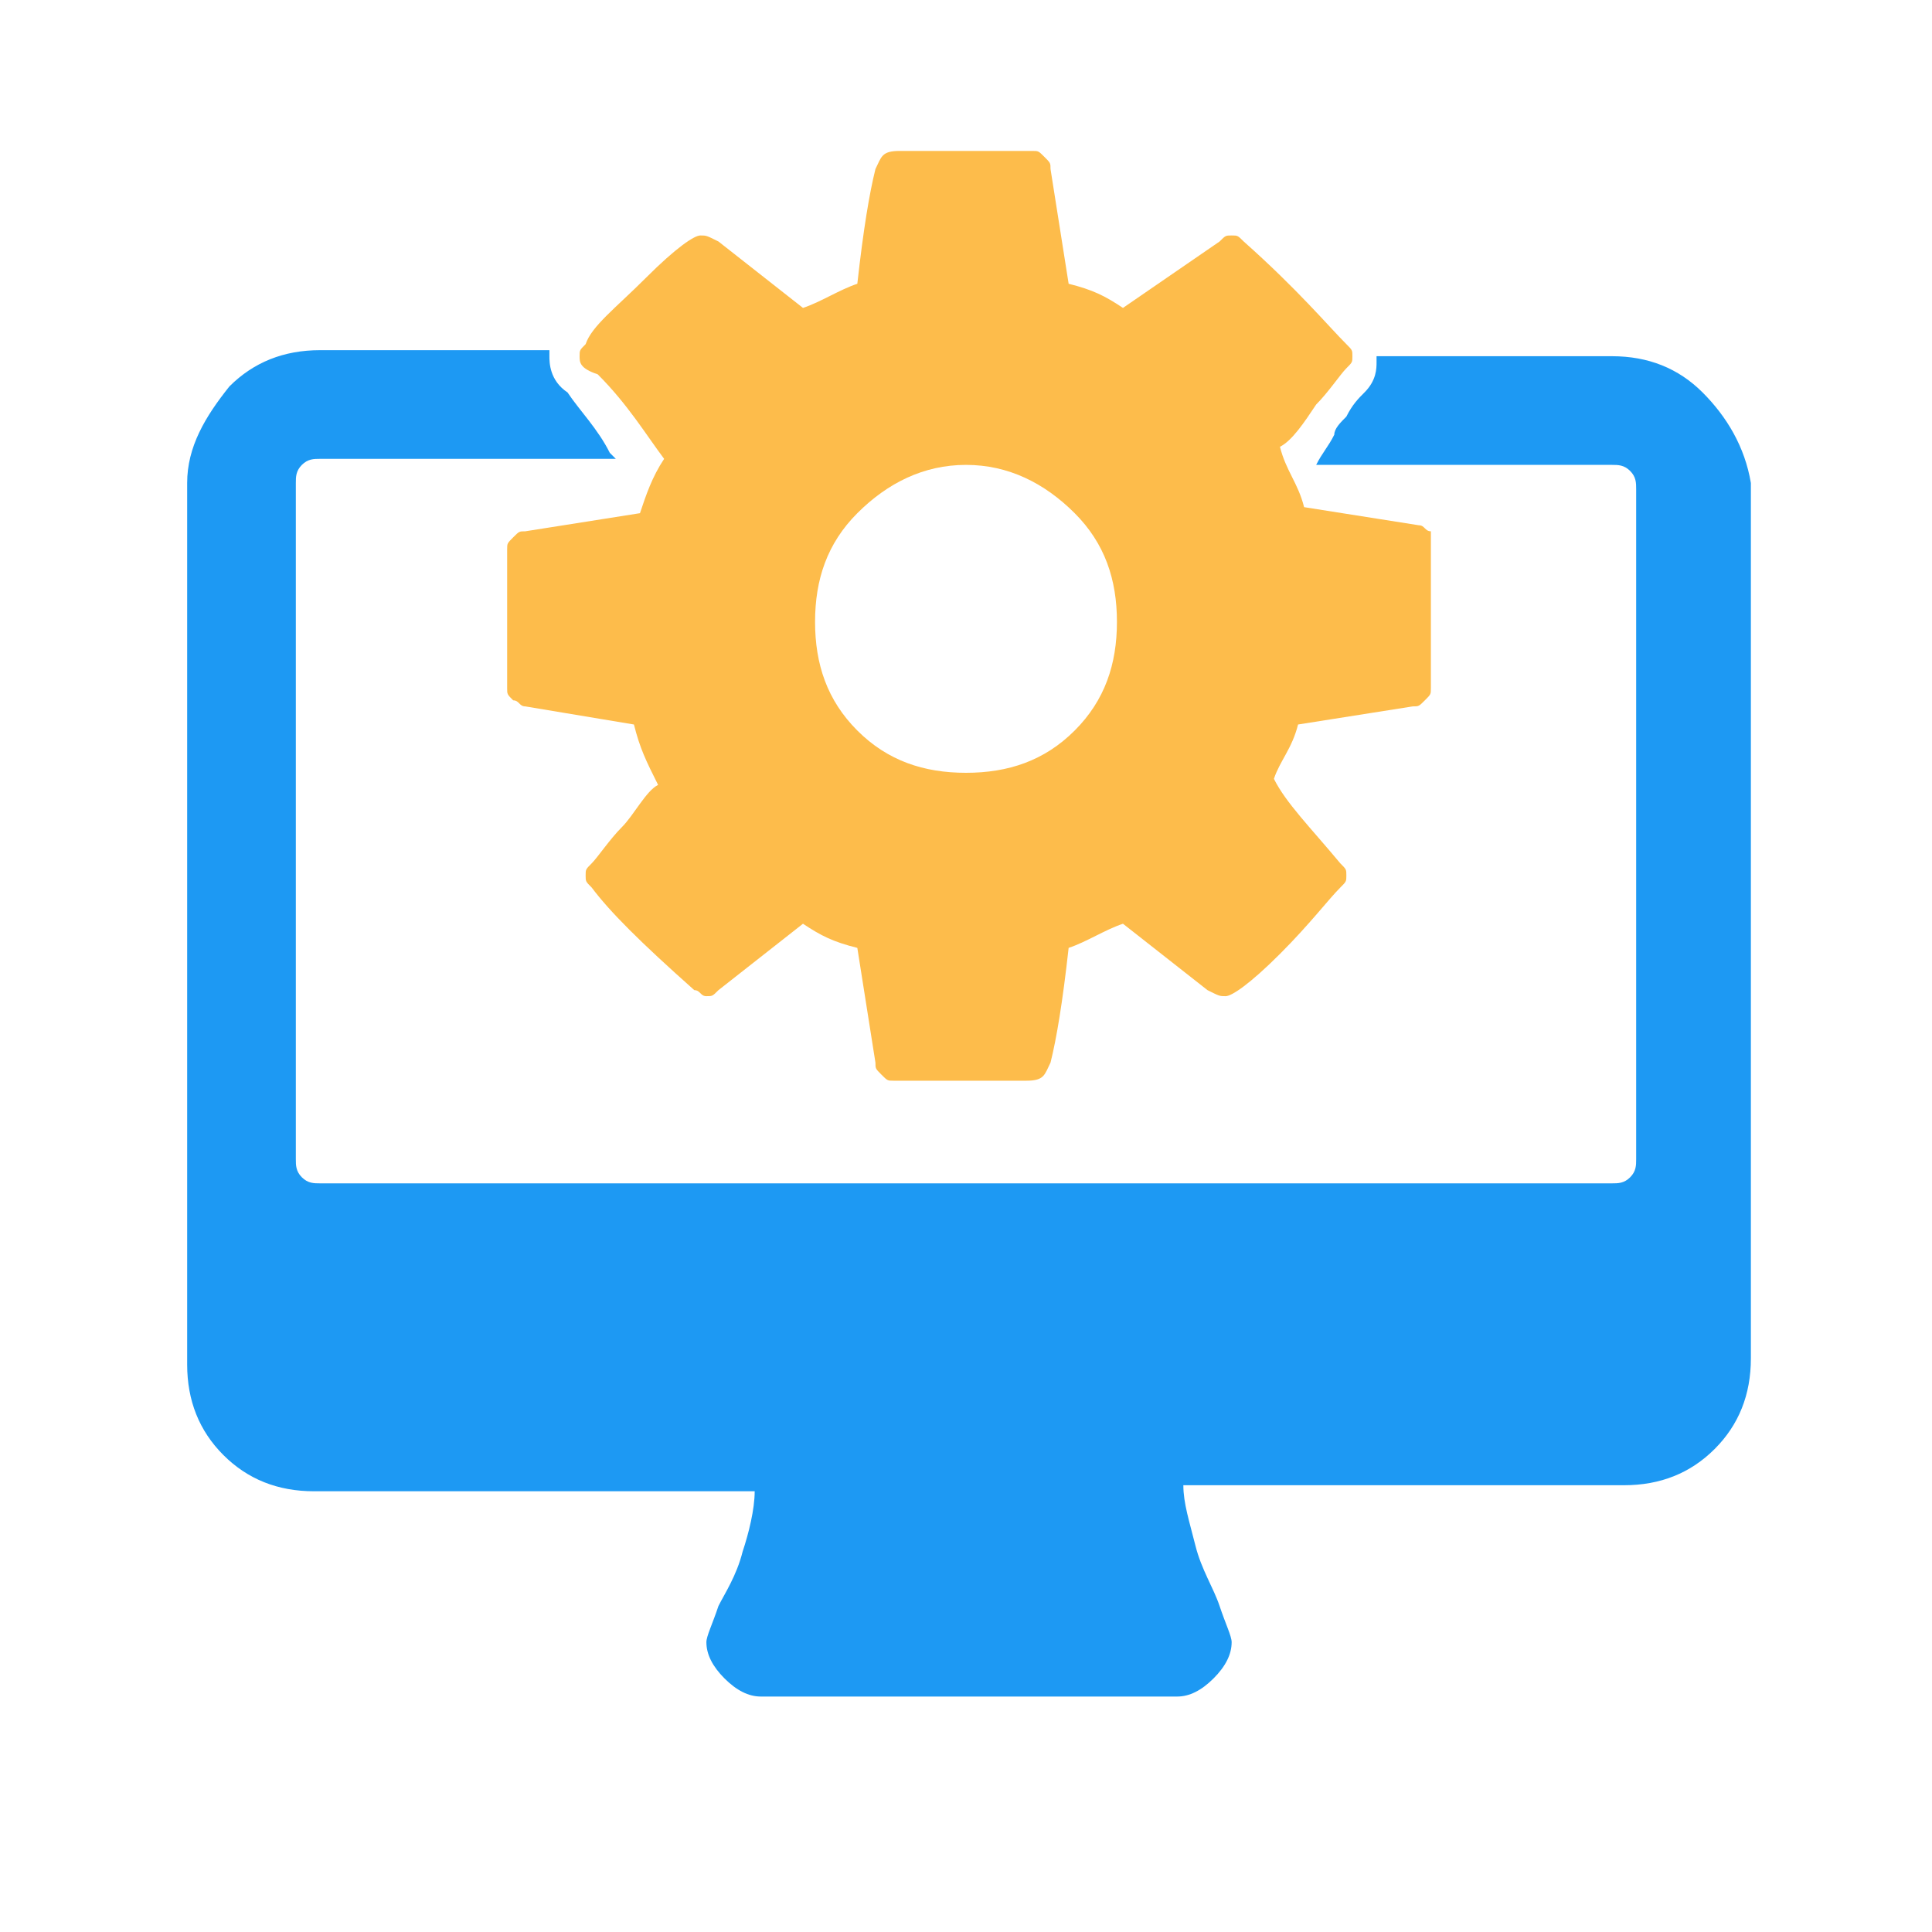 <?xml version="1.0" encoding="UTF-8" standalone="no"?>
<svg
   xmlns:dc="http://purl.org/dc/elements/1.1/"
   xmlns:cc="http://creativecommons.org/ns#"
   xmlns:rdf="http://www.w3.org/1999/02/22-rdf-syntax-ns#"
   xmlns:svg="http://www.w3.org/2000/svg"
   xmlns="http://www.w3.org/2000/svg"
   xmlns:sodipodi="http://sodipodi.sourceforge.net/DTD/sodipodi-0.dtd"
   xmlns:inkscape="http://www.inkscape.org/namespaces/inkscape"
   viewBox="0 0 32 32"
   version="1.1"
   id="svg6"
   sodipodi:docname="preferences-desktop.svg"
   inkscape:version="0.92.4 5da689c313, 2019-01-14">
  <defs
     id="defs10" />
  <sodipodi:namedview
     pagecolor="#ffffff"
     bordercolor="#666666"
     borderopacity="1"
     objecttolerance="10"
     gridtolerance="10"
     guidetolerance="10"
     inkscape:pageopacity="0"
     inkscape:pageshadow="2"
     inkscape:window-width="1366"
     inkscape:window-height="703"
     id="namedview8"
     showgrid="false"
     inkscape:zoom="7.375"
     inkscape:cx="-15.389831"
     inkscape:cy="16"
     inkscape:window-x="0"
     inkscape:window-y="0"
     inkscape:window-maximized="1"
     inkscape:current-layer="svg6" />
  <path
     fill="#375273"
     d="M23.7 9.2v2.2c0 .1 0 .1-.1.2s-.1.1-.2.1l-1.9.3c-.1.4-.3.6-.4.9.2.4.6.8 1.1 1.4.1.1.1.1.1.2s0 .1-.1.2c-.2.2-.5.6-1 1.1-.5.5-.8.7-.9.7-.1 0-.1 0-.3-.1l-1.4-1.1c-.3.1-.6.3-.9.4-.1.9-.2 1.5-.3 1.9-.1.2-.1.3-.4.3h-2.2c-.1 0-.1 0-.2-.1s-.1-.1-.1-.2l-.3-1.9c-.4-.1-.6-.2-.9-.4l-1.4 1.1c-.1.1-.1.1-.2.1s-.1-.1-.2-.1c-.9-.8-1.4-1.3-1.7-1.7-.1-.1-.1-.1-.1-.2s0-.1.1-.2.3-.4.5-.6.4-.6.6-.7c-.2-.4-.3-.6-.4-1l-1.8-.3c-.1 0-.1-.1-.2-.1-.1-.1-.1-.1-.1-.2V9.1c0-.1 0-.1.1-.2s.1-.1.2-.1l1.9-.3c.1-.3.2-.6.4-.9-.3-.4-.6-.9-1.1-1.4-.3-.1-.3-.2-.3-.3s0-.1.1-.2c.1-.3.5-.6 1-1.1.5-.5.8-.7.9-.7.1 0 .1 0 .3.1l1.4 1.1c.3-.1.6-.3.9-.4.1-.9.2-1.5.3-1.9.1-.2.1-.3.4-.3h2.2c.1 0 .1 0 .2.1s.1.1.1.2l.3 1.9c.4.1.6.2.9.4L20.2 4c.1-.1.1-.1.2-.1s.1 0 .2.1c.9.8 1.4 1.4 1.7 1.7.1.1.1.1.1.2s0 .1-.1.2-.3.4-.5.6c-.2.3-.4.6-.6.7.1.4.3.6.4 1l1.9.3c.1 0 .1.1.2.1v.4zm-5.9 2.9c.5-.5.7-1.1.7-1.8s-.2-1.3-.7-1.8c-.5-.5-1.1-.8-1.8-.8s-1.3.3-1.8.8-.7 1.1-.7 1.8.2 1.3.7 1.8 1.1.7 1.8.7 1.3-.2 1.8-.7z"
     id="path2"
     style="fill:#fdbc4b;fill-opacity:1" />
  <path
     fill="#375273"
     d="M28.2 6.5c-.4-.4-.9-.6-1.5-.6h-3.9V6c0 .1 0 .3-.2.5-.1.1-.2.2-.3.4-.1.1-.2.2-.2.3-.1.2-.2.3-.3.5h4.9c.1 0 .2 0 .3.1.1.1.1.2.1.3v11.1c0 .1 0 .2-.1.3s-.2.1-.3.1H5.3c-.1 0-.2 0-.3-.1s-.1-.2-.1-.3V8c0-.1 0-.2.1-.3.1-.1.2-.1.3-.1h4.9l-.1-.1c-.2-.4-.5-.7-.7-1-.3-.2-.3-.5-.3-.6v-.1H5.3c-.6 0-1.1.2-1.5.6-.4.5-.7 1-.7 1.6v14.6c0 .6.2 1.1.6 1.5.4.4.9.6 1.5.6h7.3c0 .3-.1.7-.2 1-.1.4-.3.7-.4.9-.1.3-.2.5-.2.6 0 .2.1.4.3.6.2.2.4.3.6.3h6.9c.2 0 .4-.1.6-.3.2-.2.3-.4.3-.6 0-.1-.1-.3-.2-.6s-.3-.6-.4-1c-.1-.4-.2-.7-.2-1h7.3c.6 0 1.1-.2 1.5-.6.4-.4.6-.9.6-1.5V8c-.1-.6-.4-1.1-.8-1.5z"
     id="path4"
     style="fill:#1d99f3;fill-opacity:1" />
</svg>

